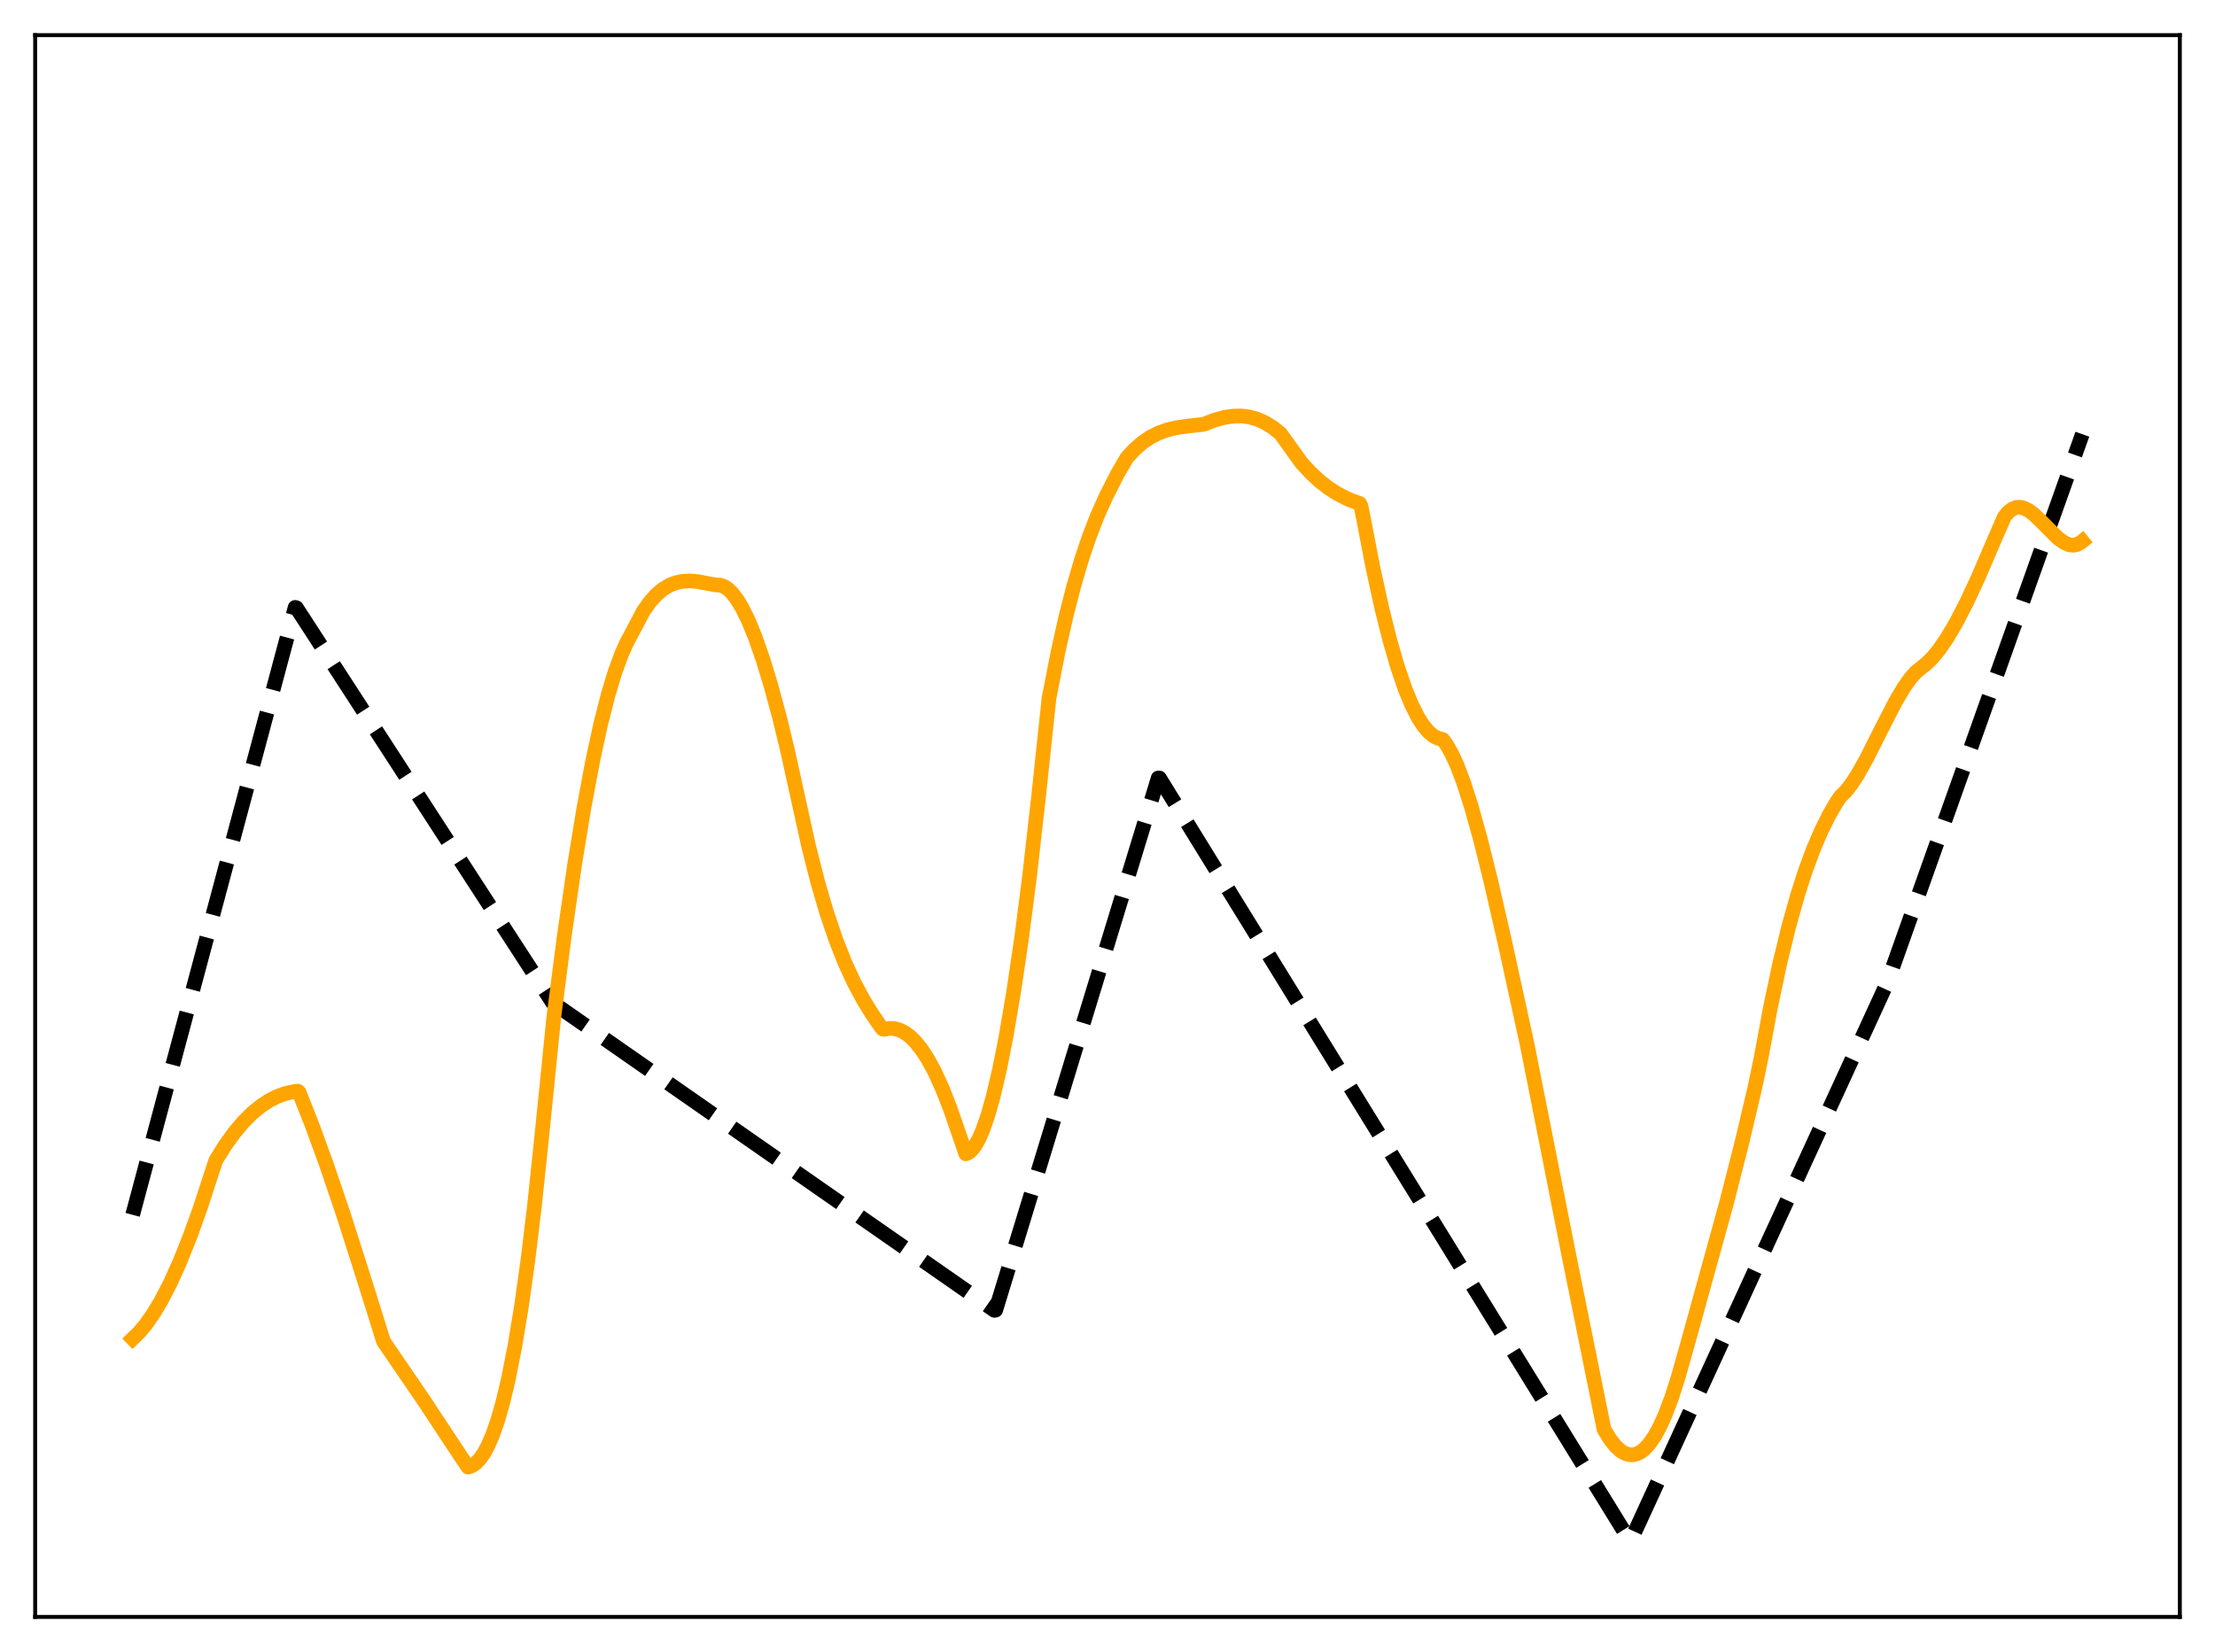 <?xml version="1.0" encoding="utf-8" standalone="no"?>
<!DOCTYPE svg PUBLIC "-//W3C//DTD SVG 1.1//EN"
  "http://www.w3.org/Graphics/SVG/1.1/DTD/svg11.dtd">
<svg xmlns:xlink="http://www.w3.org/1999/xlink" width="453.6pt" height="338.4pt" viewBox="0 0 453.6 338.4" xmlns="http://www.w3.org/2000/svg" version="1.1">
 <defs>
  <style type="text/css">*{stroke-linejoin: round; stroke-linecap: butt}</style>
 </defs>
 <g id="figure_1">
  <g id="patch_1">
   <path d="M 0 338.4 
L 453.6 338.4 
L 453.6 0 
L 0 0 
z
" style="fill: #ffffff"/>
  </g>
  <g id="axes_1">
   <g id="patch_2">
    <path d="M 7.2 331.2 
L 446.4 331.2 
L 446.4 7.2 
L 7.2 7.2 
z
" style="fill: #ffffff"/>
   </g>
   <g id="matplotlib.axis_1"/>
   <g id="matplotlib.axis_2"/>
   <g id="line2d_1">
    <path d="M 27.164 248.841 
L 60.436 124.418 
L 60.703 124.484 
L 113.14 205.344 
L 203.642 268.409 
L 203.908 268.352 
L 237.181 159.363 
L 237.447 159.374 
L 333.805 315.654 
L 334.071 315.335 
L 386.509 201.219 
L 426.436 88.941 
L 426.436 88.941 
" clip-path="url(#p7a65035233)" style="fill: none; stroke-dasharray: 11.1,4.8; stroke-dashoffset: 0; stroke: #000000; stroke-width: 3"/>
   </g>
   <g id="line2d_2">
    <path d="M 27.164 274.21 
L 28.495 272.918 
L 29.825 271.336 
L 31.423 269.063 
L 33.02 266.391 
L 34.883 262.784 
L 36.746 258.668 
L 38.876 253.363 
L 41.005 247.441 
L 43.401 240.077 
L 44.199 237.675 
L 46.063 234.679 
L 47.926 232.083 
L 49.789 229.862 
L 51.652 228 
L 53.516 226.481 
L 55.113 225.438 
L 56.71 224.626 
L 58.307 224.032 
L 59.904 223.646 
L 60.969 223.5 
L 61.235 223.692 
L 63.897 230.434 
L 66.825 238.461 
L 70.285 248.648 
L 74.278 261.153 
L 78.537 274.767 
L 86.788 286.846 
L 94.241 298.137 
L 95.839 300.514 
L 96.637 300.241 
L 97.436 299.704 
L 98.234 298.883 
L 99.033 297.764 
L 99.831 296.327 
L 100.896 293.888 
L 101.961 290.81 
L 103.025 287.047 
L 104.09 282.552 
L 105.421 275.83 
L 106.752 267.792 
L 108.083 258.337 
L 109.414 247.359 
L 111.011 232.151 
L 113.407 208.399 
L 115.536 191.884 
L 117.665 177.144 
L 119.529 165.748 
L 121.392 155.789 
L 122.989 148.417 
L 124.586 142.134 
L 125.917 137.737 
L 127.248 134.095 
L 128.313 131.704 
L 131.773 125.161 
L 133.104 123.277 
L 134.435 121.796 
L 135.766 120.676 
L 137.097 119.876 
L 138.428 119.355 
L 139.759 119.073 
L 141.356 118.995 
L 142.953 119.137 
L 145.082 119.554 
L 146.679 119.824 
L 147.478 119.849 
L 148.276 120.128 
L 149.075 120.655 
L 149.873 121.424 
L 150.938 122.803 
L 152.003 124.568 
L 153.334 127.29 
L 154.665 130.556 
L 156.262 135.135 
L 157.859 140.384 
L 159.722 147.278 
L 161.319 153.902 
L 163.715 164.801 
L 165.578 173.25 
L 167.441 180.618 
L 169.305 186.994 
L 171.168 192.485 
L 173.031 197.199 
L 174.895 201.244 
L 176.758 204.732 
L 178.621 207.76 
L 180.484 210.454 
L 180.751 210.764 
L 181.017 210.853 
L 182.081 210.649 
L 183.146 210.69 
L 184.211 210.977 
L 185.276 211.511 
L 186.34 212.296 
L 187.405 213.332 
L 188.736 214.986 
L 190.067 217.042 
L 191.398 219.507 
L 192.995 223.013 
L 194.592 227.085 
L 196.189 231.712 
L 197.786 236.346 
L 198.319 236.12 
L 198.851 235.701 
L 199.649 234.716 
L 200.448 233.309 
L 201.247 231.489 
L 202.311 228.43 
L 203.376 224.664 
L 204.707 218.983 
L 206.038 212.25 
L 207.635 202.823 
L 209.232 191.97 
L 210.829 179.583 
L 212.692 163.096 
L 214.822 143.016 
L 216.685 133.458 
L 218.282 126.329 
L 219.879 120.089 
L 221.476 114.645 
L 223.073 109.905 
L 224.671 105.777 
L 226.534 101.604 
L 228.929 96.903 
L 230.793 93.733 
L 232.39 92.003 
L 233.987 90.623 
L 235.584 89.547 
L 237.181 88.733 
L 239.044 88.057 
L 240.908 87.611 
L 243.303 87.271 
L 246.497 86.913 
L 248.893 85.994 
L 250.756 85.496 
L 252.62 85.227 
L 254.217 85.206 
L 255.814 85.404 
L 257.411 85.844 
L 259.008 86.545 
L 260.605 87.521 
L 262.202 88.783 
L 266.461 94.717 
L 268.324 96.765 
L 270.188 98.504 
L 272.051 99.957 
L 273.914 101.152 
L 276.044 102.233 
L 278.173 103.038 
L 278.439 103.122 
L 278.705 103.62 
L 279.238 106.297 
L 281.101 115.986 
L 282.964 124.528 
L 284.561 130.927 
L 286.159 136.466 
L 287.756 141.139 
L 289.087 144.367 
L 290.417 146.988 
L 291.482 148.645 
L 292.547 149.912 
L 293.612 150.786 
L 294.41 151.185 
L 295.475 151.49 
L 296.273 152.579 
L 297.338 154.464 
L 298.403 156.809 
L 299.734 160.329 
L 301.331 165.314 
L 303.194 172.014 
L 305.324 180.58 
L 308.252 193.371 
L 312.777 214.123 
L 321.295 257.165 
L 328.481 292.79 
L 329.812 294.947 
L 330.877 296.265 
L 331.942 297.217 
L 332.74 297.688 
L 333.539 297.948 
L 334.337 297.996 
L 335.136 297.829 
L 335.935 297.442 
L 336.733 296.835 
L 337.798 295.683 
L 338.863 294.133 
L 339.927 292.182 
L 340.992 289.825 
L 342.323 286.3 
L 343.654 282.146 
L 345.783 274.59 
L 353.503 246.649 
L 356.697 234.13 
L 359.359 222.86 
L 360.689 216.478 
L 362.553 206.413 
L 364.416 197.591 
L 366.279 189.905 
L 368.143 183.255 
L 369.74 178.307 
L 371.337 173.991 
L 372.934 170.248 
L 374.531 167.023 
L 376.128 164.261 
L 376.927 163.123 
L 377.991 162.079 
L 379.056 160.737 
L 380.387 158.71 
L 382.25 155.384 
L 385.178 149.56 
L 388.106 143.847 
L 389.969 140.7 
L 391.3 138.844 
L 392.365 137.658 
L 393.43 136.784 
L 394.495 135.956 
L 395.825 134.624 
L 397.156 132.985 
L 398.753 130.653 
L 400.617 127.483 
L 402.746 123.358 
L 405.142 118.207 
L 408.336 110.757 
L 410.465 105.875 
L 411.264 104.903 
L 412.063 104.274 
L 412.861 103.95 
L 413.66 103.895 
L 414.458 104.075 
L 415.523 104.616 
L 416.588 105.427 
L 418.185 106.966 
L 421.379 110.177 
L 422.71 111.143 
L 423.775 111.593 
L 424.573 111.687 
L 425.372 111.53 
L 426.17 111.088 
L 426.436 110.871 
L 426.436 110.871 
" clip-path="url(#p7a65035233)" style="fill: none; stroke: #ffa500; stroke-width: 3; stroke-linecap: square"/>
   </g>
   <g id="patch_3">
    <path d="M 7.2 331.2 
L 7.2 7.2 
" style="fill: none; stroke: #000000; stroke-width: 0.8; stroke-linejoin: miter; stroke-linecap: square"/>
   </g>
   <g id="patch_4">
    <path d="M 446.4 331.2 
L 446.4 7.2 
" style="fill: none; stroke: #000000; stroke-width: 0.8; stroke-linejoin: miter; stroke-linecap: square"/>
   </g>
   <g id="patch_5">
    <path d="M 7.2 331.2 
L 446.4 331.2 
" style="fill: none; stroke: #000000; stroke-width: 0.8; stroke-linejoin: miter; stroke-linecap: square"/>
   </g>
   <g id="patch_6">
    <path d="M 7.2 7.2 
L 446.4 7.2 
" style="fill: none; stroke: #000000; stroke-width: 0.8; stroke-linejoin: miter; stroke-linecap: square"/>
   </g>
  </g>
 </g>
 <defs>
  <clipPath id="p7a65035233">
   <rect x="7.2" y="7.2" width="439.2" height="324"/>
  </clipPath>
 </defs>
</svg>
